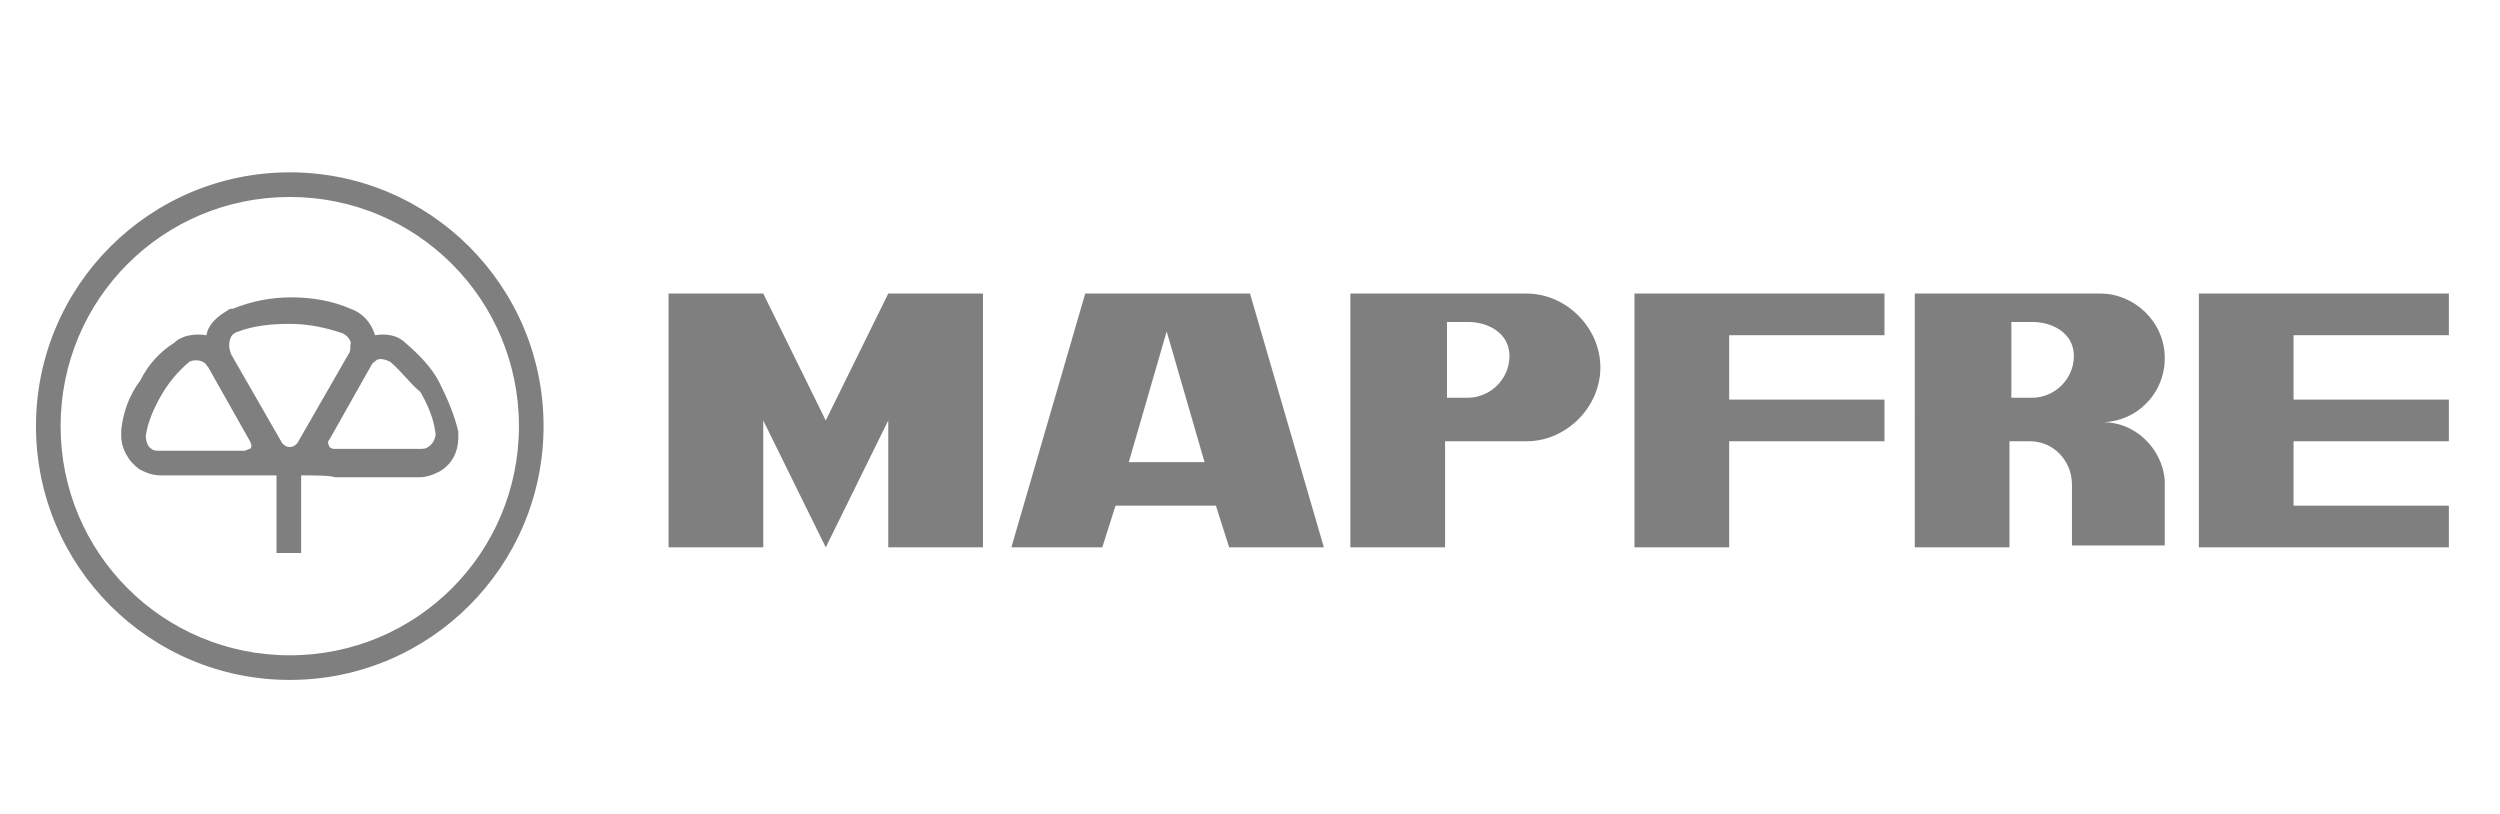 <svg xmlns="http://www.w3.org/2000/svg" viewBox="0 0 132 43"><path d="M107.3 17h-1.1v4h1.1c1.2 0 2.2-1 2.2-2.2s-1.1-1.8-2.2-1.8zm7 8.4v3.4h-4.9v-3.2c0-1.3-1-2.3-2.2-2.3h-1.1v5.6h-5V15.5h9.8c1.8 0 3.4 1.5 3.4 3.4s-1.5 3.4-3.4 3.4c1.8-.1 3.3 1.4 3.4 3.1zm-99-15c-6.7 0-12.1 5.4-12.1 12.1s5.4 12.1 12.1 12.1c6.7 0 12.1-5.4 12.1-12.1S22 10.4 15.3 10.4zm0-1.3c7.4 0 13.4 6 13.4 13.4s-6 13.4-13.4 13.4-13.4-6-13.4-13.4 6-13.4 13.4-13.4zm2.8 8.5c-.9-.3-1.8-.5-2.8-.5s-1.9.1-2.7.4c-.4.1-.5.4-.5.8 0 .1.1.4.1.4l2.7 4.7c.1.1.2.2.4.2s.3-.1.4-.2l2.7-4.7c.1-.1.1-.3.1-.5.1-.2-.2-.5-.4-.6zM10 19.1c-.6.5-1.1 1.1-1.5 1.8-.4.7-.7 1.4-.8 2.1 0 .3.1.6.3.7.1.1.3.1.4.1h4.5c.1 0 .2-.1.3-.1.1-.1.1-.2 0-.4L11 19.4c-.1-.1-.1-.2-.3-.3-.2-.1-.5-.1-.7 0zm10.6 0c-.2-.1-.5-.2-.7-.1-.1.1-.2.1-.3.3l-2.2 3.9c-.1.1-.1.2 0 .4.1.1.2.1.3.1h4.5c.1 0 .3 0 .4-.1.2-.1.4-.4.4-.7-.1-.8-.4-1.5-.8-2.2-.6-.5-1-1.1-1.6-1.6zm-4.7 6v4.1h-1.3v-4.1H8.5c-.4 0-.7-.1-1.1-.3-.6-.4-1-1.1-1-1.8v-.3c.1-.9.4-1.8 1-2.6.4-.8 1-1.5 1.8-2 .4-.4 1.1-.5 1.7-.4.1-.6.6-1 1.1-1.3.1-.1.2-.1.3-.1 1-.4 2-.6 3.1-.6s2.2.2 3.1.6c.6.2 1.1.7 1.3 1.4.6-.1 1.2 0 1.6.4.7.6 1.4 1.3 1.8 2.1.4.8.8 1.7 1 2.6v.3c0 .7-.3 1.4-1 1.8-.4.2-.7.3-1.1.3h-4.4c-.3-.1-1.1-.1-1.8-.1zm24.4-9.6l3.3 6.7 3.3-6.7h5v13.4h-5v-6.7l-3.3 6.7-3.3-6.7v6.7h-5V15.5h5zm13.1 13.4l3.9-13.4H66l3.9 13.4h-5l-.7-2.2h-5.3l-.7 2.2h-4.8zm8.2-11.4l-2 6.9h4l-2-6.9zm19-2c2.1 0 3.9 1.8 3.9 3.9s-1.8 3.9-3.9 3.9h-4.3v5.6h-5V15.5h9.3zM77.5 17h-1.1v4h1.1c1.2 0 2.2-1 2.2-2.2S78.6 17 77.5 17zm8.8-1.5h13.2v2.2h-8.2v3.4h8.2v2.2h-8.2v5.6h-5V15.5zm34.8 11.2h8.2v2.2h-13.2V15.5h13.2v2.2h-8.2v3.4h8.2v2.2h-8.2v3.4z" fill="#7f7f7f"/></svg>